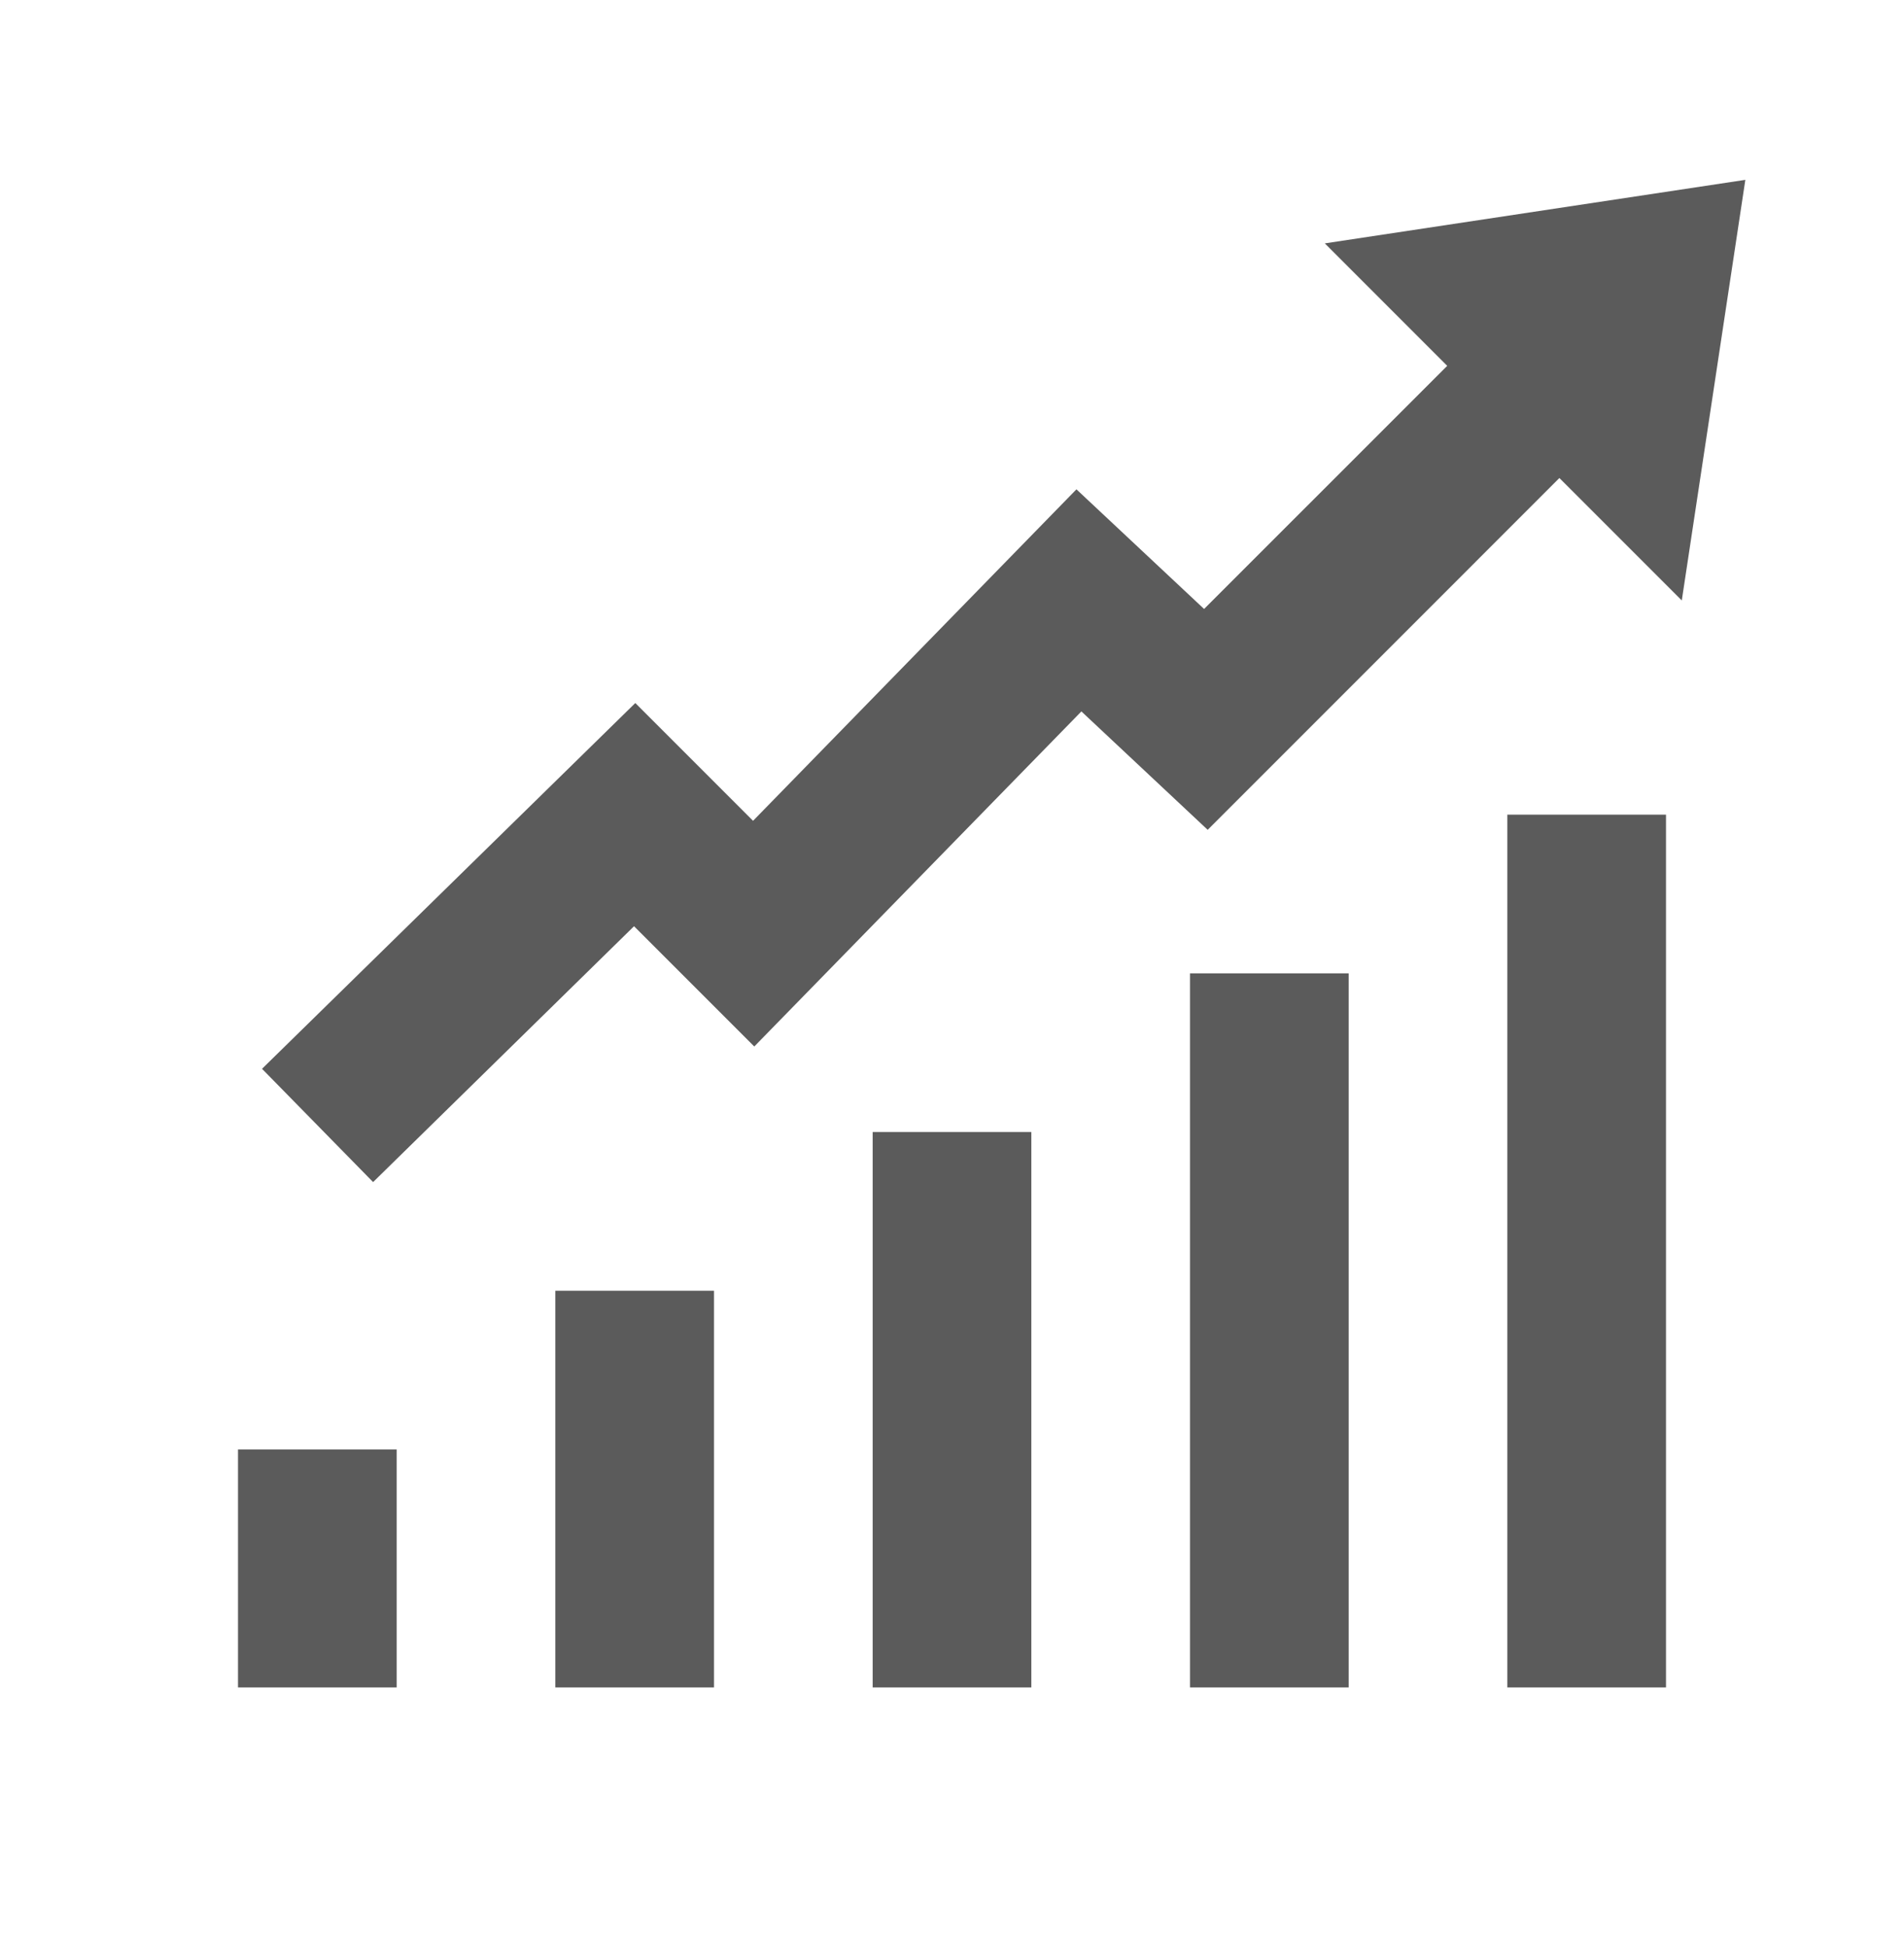 <svg width="45" height="46" viewBox="0 0 45 46" fill="none" xmlns="http://www.w3.org/2000/svg">
<path d="M41.25 4.25L31.311 5.751L34.204 8.645L28.458 14.39L25.441 11.563L17.798 19.396L15.015 16.613L6.193 25.256L8.818 27.933L14.985 21.887L17.827 24.729L25.558 16.811L28.543 19.609L36.855 11.296L39.748 14.189L41.25 4.25ZM35.625 19.25V39.875H39.375V19.25H35.625ZM28.125 23V39.875H31.875V23H28.125ZM20.625 26.75V39.875H24.375V26.75H20.625ZM13.125 30.5V39.875H16.875V30.5H13.125ZM5.625 34.25V39.875H9.375V34.25H5.625Z" fill="#5B5B5B"/>
</svg>
